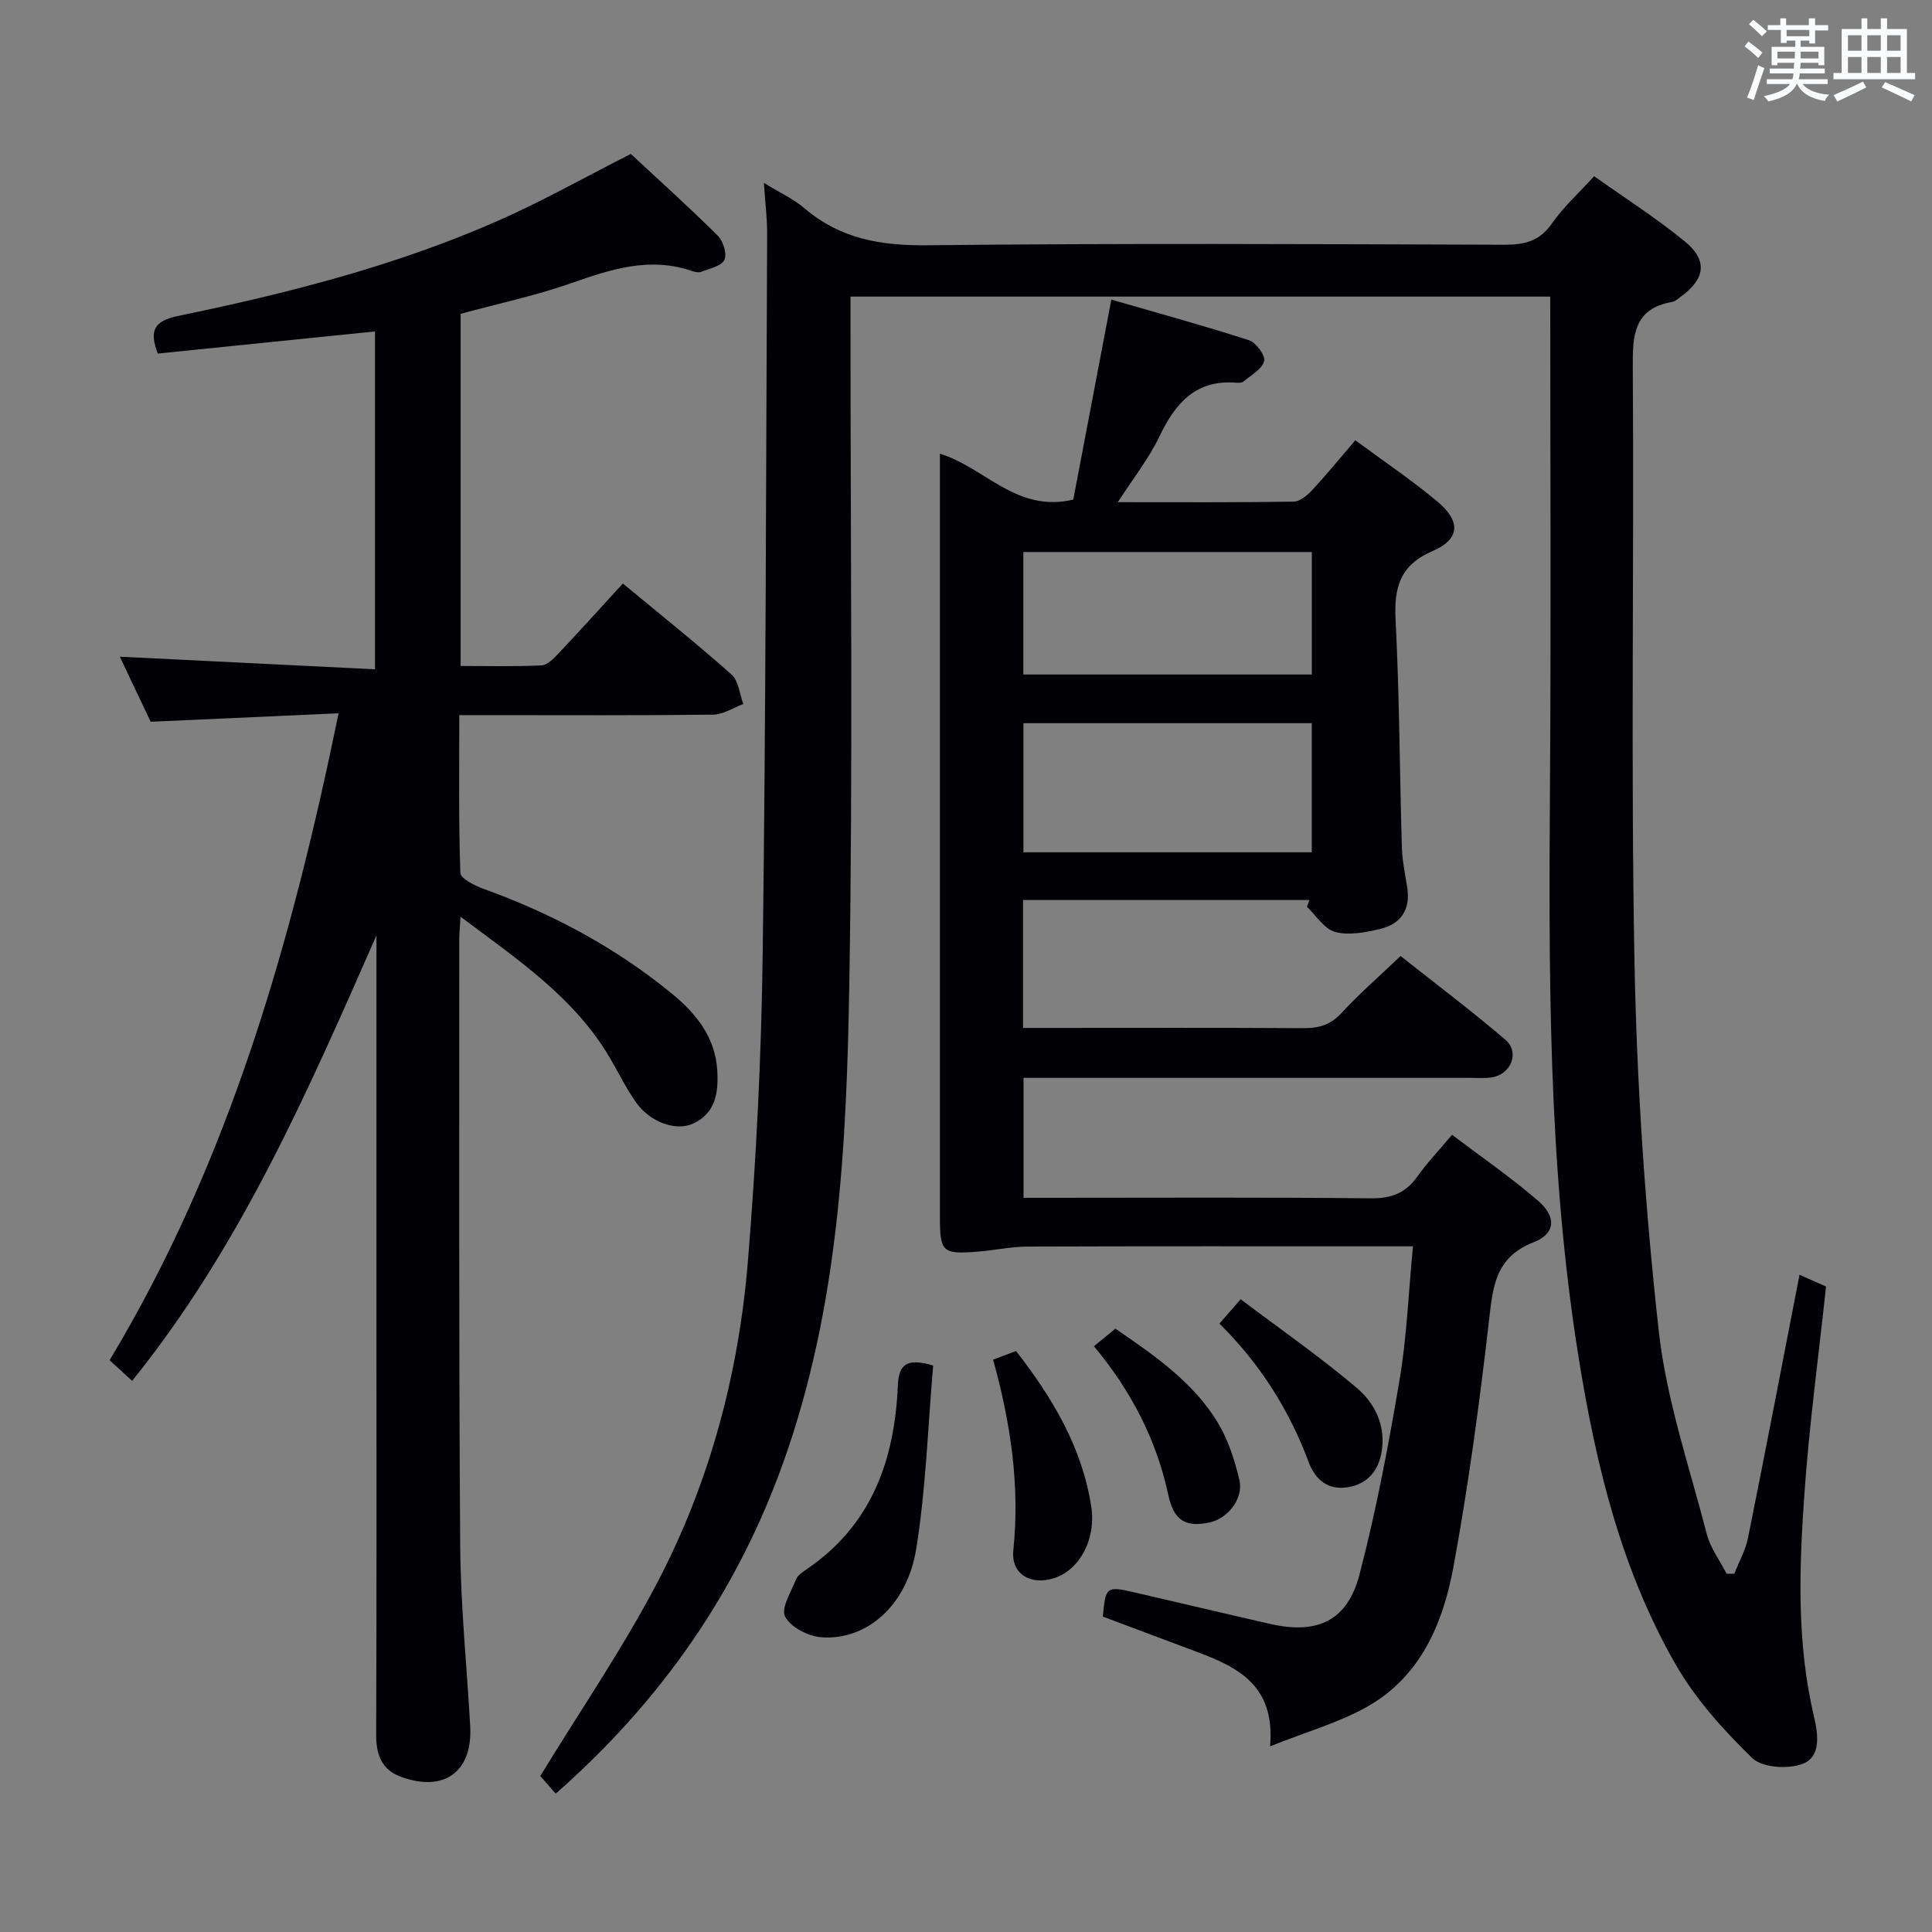 <svg enable-background="new 0 0 400 400" viewBox="0 0 400 400" xmlns="http://www.w3.org/2000/svg"><rect x="0" y="0" width="400" height="400" fill="#808080" stroke="none"/><g fill="#010105"><path d="m158.15 37.86c3.19 1.97 6.12 3.31 8.48 5.32 7.41 6.3 15.79 7.7 25.39 7.6 39.83-.44 79.66-.24 119.49-.11 4.15.01 7.25-.74 9.78-4.38 2.35-3.38 5.49-6.22 8.76-9.81 6.31 4.49 12.89 8.67 18.87 13.59 4.73 3.9 4.08 7.76-.98 11.39-.54.39-1.08.94-1.69 1.04-7.95 1.39-8.25 6.77-8.2 13.51.29 41.16-.43 82.34.36 123.49.49 25.39 2.22 50.84 5.02 76.09 1.58 14.21 6.34 28.07 9.94 42.02.75 2.9 2.71 5.49 4.11 8.22.53 0 1.06 0 1.59-.01.97-2.47 2.32-4.86 2.84-7.43 3.63-18.02 7.09-36.08 10.66-54.46 1.84.81 3.61 1.6 5.49 2.43-1.54 14.43-3.47 28.59-4.47 42.8-1.09 15.43-1.64 30.94 1.97 46.21.88 3.72 1.48 8.29-2.27 9.79-2.99 1.19-8.44.84-10.51-1.17-5.98-5.81-11.78-12.26-15.9-19.46-11.19-19.53-16.44-41.11-20-63.21-6.48-40.14-6.22-80.56-5.96-121.01.21-32.82.04-65.65.04-98.9-48.21 0-96.24 0-144.87 0v5.81c-.02 45.66.52 91.34-.26 136.99-.57 33.21-2.23 66.43-13.56 98.3-9.6 26.99-25.34 49.61-47.21 68.84-1.28-1.46-2.58-2.94-3.2-3.64 8.32-13.64 17.17-26.53 24.35-40.29 10.78-20.66 16.73-43.07 18.63-66.25 1.74-21.19 2.79-42.48 3.07-63.75.66-49.8.68-99.61.92-149.41-.02-3.12-.42-6.25-.68-10.15z"/><path d="m271.1 186.34c-19.63 0-39.26 0-59.29 0v26.48h5.47c17.5 0 34.99-.06 52.49.05 3.18.02 5.63-.61 7.91-3.08 3.72-4.02 7.87-7.64 12.29-11.86 7.24 5.74 14.66 11.31 21.7 17.33 3.04 2.6 1.19 7.19-2.83 7.8-1.47.23-2.99.1-4.49.1-28.83 0-57.65 0-86.48 0-1.82 0-3.65 0-5.96 0v24.83h5.4c22.16 0 44.33-.13 66.49.11 4.29.05 7.23-1.1 9.67-4.54 2.01-2.83 4.43-5.36 7.16-8.61 6.09 4.61 12.23 8.83 17.83 13.67 3.85 3.33 3.6 6.8-.97 8.59-8.06 3.16-8.42 9.4-9.24 16.51-1.96 16.96-4.24 33.91-7.33 50.69-2.14 11.61-6.76 22.61-17.71 28.86-5.92 3.38-12.7 5.26-20.26 8.29 1.11-12.61-6.65-16.36-15.07-19.53-6.5-2.45-13.01-4.88-19.55-7.33.57-6.22.73-6.36 6.64-4.99 9.36 2.16 18.71 4.39 28.08 6.52 9.68 2.2 15.91-.63 18.41-10.21 3.47-13.27 6.02-26.82 8.31-40.36 1.49-8.82 1.83-17.83 2.77-27.62-2.27 0-4.01 0-5.74 0-24.66 0-49.32-.04-73.98.05-3.46.01-6.92.77-10.39 1.05-7.28.58-7.83.08-7.83-7.05-.01-49.16 0-98.31 0-147.47 0-3.44 0-6.87 0-10.69 9.46 2.94 15.81 12.27 27.61 9.51 2.48-13.02 5.06-26.6 7.88-41.41 9.32 2.7 18.98 5.34 28.5 8.41 1.46.47 3.45 3.19 3.14 4.33-.44 1.67-2.7 2.89-4.26 4.21-.33.28-.97.3-1.45.26-8.45-.71-12.69 4.23-16 11.18-2.18 4.56-5.41 8.62-8.59 13.55 12.56 0 24.48.08 36.4-.11 1.34-.02 2.9-1.37 3.94-2.49 2.93-3.16 5.65-6.51 8.83-10.22 5.79 4.28 11.57 8.18 16.9 12.6 4.95 4.11 4.87 7.84-.84 10.31-6.96 3.01-8.06 7.66-7.71 14.43.79 15.61.83 31.26 1.29 46.89.08 2.8.68 5.6 1.11 8.39.72 4.59-1.34 7.55-5.64 8.57-3.01.71-6.42 1.37-9.28.61-2.25-.6-3.92-3.39-5.84-5.2.16-.46.34-.93.51-1.41zm-59.21-36.61v26.73h59.7c0-9.11 0-17.83 0-26.73-20.08 0-39.82 0-59.7 0zm59.71-10.08c0-8.74 0-16.96 0-25.36-20.07 0-39.8 0-59.73 0v25.36z"/><path d="m130.6 31.87c5.69 5.29 12 10.96 18.01 16.92 1.12 1.11 1.95 3.8 1.36 5.02-.62 1.3-3.06 1.79-4.77 2.46-.55.22-1.35.04-1.97-.17-8.76-3.01-16.82-.33-25.06 2.56-7.33 2.57-14.99 4.19-22.8 6.31v72.91c5.57 0 11.17.15 16.75-.12 1.22-.06 2.54-1.44 3.53-2.49 4.34-4.6 8.58-9.3 13.31-14.46 8.11 6.72 15.47 12.59 22.49 18.84 1.47 1.31 1.67 4.04 2.45 6.11-2.08.77-4.14 2.17-6.23 2.2-15.5.19-31 .1-46.5.1-1.81 0-3.62 0-6.08 0 0 11.13-.15 21.9.22 32.65.04 1.18 2.97 2.65 4.8 3.31 14.2 5.13 27.34 12.14 39.03 21.73 4.99 4.09 8.95 9 9.36 15.84.27 4.49-.27 8.83-4.96 11.02-3.58 1.67-8.94-.27-11.82-4.32-2.01-2.83-3.55-6-5.3-9.01-7.32-12.62-19.05-20.48-31.07-29.48-.13 2.25-.27 3.49-.27 4.74.02 41.83-.1 83.66.2 125.49.09 12.45 1.37 24.9 2.07 37.35.53 9.43-5.39 13.78-14.36 10.48-4-1.47-5.13-4.6-5.11-8.73.11-28.67.06-57.33.06-86 0-26.49 0-52.98 0-79.47-14.16 32.22-28.16 64.43-50.58 92.23-1.41-1.29-2.86-2.62-4.67-4.27 24.78-41.21 37.67-86.52 47.41-133.94-13.12.59-25.7 1.16-38.91 1.75-1.96-4.14-4.21-8.89-6.38-13.47 17.61.87 35.05 1.73 52.83 2.61 0-24.02 0-46.93 0-69.95-15.11 1.54-30.05 3.06-44.97 4.58-1.85-4.79-.72-6.77 4.21-7.79 22.6-4.67 44.97-10.34 66.17-19.68 9.08-3.98 17.77-8.9 27.55-13.86z"/><path d="m193.2 282.72c-1.1 12.67-1.48 25.46-3.51 37.98-1.9 11.73-10.29 18.97-19.62 18.28-2.71-.2-6.35-2.06-7.52-4.26-.91-1.71 1.24-5.15 2.26-7.73.33-.84 1.32-1.5 2.13-2.05 13.51-9.13 18.29-22.64 18.95-38.1.18-4.15 1.64-5.84 7.31-4.12z"/><path d="m205.61 281.5c1.7-.64 3.05-1.15 4.75-1.79 7.53 9.69 13.7 19.95 15.58 32.27 1.02 6.68-2.4 13.01-7.62 14.73-4.87 1.6-9.03-.77-8.52-5.71 1.38-13.42-.55-26.4-4.19-39.5z"/><path d="m252.47 274.03c1.37-1.56 2.43-2.77 4.4-5.03 8.1 6.11 16.32 11.84 23.96 18.28 3.65 3.08 6 7.55 5.29 12.85-.57 4.27-2.93 7.15-7.16 7.8-3.93.6-6.61-1.46-8.01-5.21-4-10.7-9.92-20.19-18.48-28.69z"/><path d="m226.49 278.72c1.76-1.44 3.01-2.47 4.44-3.64 8.06 5.54 16.05 11 21.16 19.39 2.18 3.58 3.53 7.81 4.51 11.92.92 3.89-2.43 8.05-6.25 8.84-4.87 1-7.31-.39-8.45-5.67-2.47-11.42-7.62-21.48-15.41-30.84z"/></g><path d="m361.2 9.6.8-1c.9.7 1.9 1.4 2.9 2.3l-.9 1.1c-1-1-2-1.8-2.8-2.4zm.5 10.6c.9-2.1 1.6-4.3 2.3-6.7.4.2.8.4 1.3.6-.7 2.1-1.5 4.3-2.2 6.6zm.4-15.2.9-.9c1 .8 2 1.6 2.8 2.4l-1 1c-.9-.9-1.8-1.7-2.7-2.5zm12.5-1.2h1.2v1.4h2.7v1.1h-2.7v2.7h-1.2v-.6h-1.8v1.3h4.9v3.8h-1.2v-.5h-3.7c0 .4-.1.9-.1 1.2h5.1v1h-5.2c0 .5-.1.9-.2 1.2h6v1h-5.2c1.1 1.3 2.9 2 5.5 2.2-.4.4-.7.8-.9 1.3-2.9-.5-4.8-1.6-5.7-3.5h-.1c-.8 1.7-2.7 2.9-5.9 3.6-.2-.4-.6-.8-.9-1.1 2.8-.6 4.6-1.4 5.4-2.5h-4.8v-1h5.3c.1-.3.2-.7.2-1.2h-4.9v-1h5c0-.4 0-.8.1-1.2h-3.5v.5h-1.2v-3.8h4.9v-1.3h-1.8v.5h-1.2v-2.7h-2.7v-1h2.6v-1.4h1.2v1.4h4.7v-1.4zm-6.6 8.3h3.6c0-.4 0-.9 0-1.4h-3.6zm1.9-4.6h4.7v-1.3h-4.7zm6.6 3.2h-3.7v1.4h3.7z" fill="#fafbfc"/><path d="m385.3 3.8h1.3v2.2h2.8v-2.2h1.3v2.2h4.1v9.1h1.7v1.3h-16.9v-1.3h1.7v-9.1h4.1v-2.2zm.4 13.1.7 1.2c-1.8.9-3.8 1.9-6 2.9-.2-.4-.5-.8-.8-1.3 2.3-1 4.3-1.9 6.1-2.8zm-3.1-6.4h2.8v-3.2h-2.8zm0 4.6h2.8v-3.3h-2.8zm4-4.6h2.8v-3.2h-2.8zm0 4.6h2.8v-3.3h-2.8zm3.7 1.9c2.1.9 4.1 1.8 6.1 2.7l-.7 1.3c-2.2-1.1-4.2-2-6.1-2.9zm3.2-9.7h-2.8v3.2h2.8zm-2.8 7.8h2.8v-3.3h-2.8z" fill="#fafbfc"/></svg>